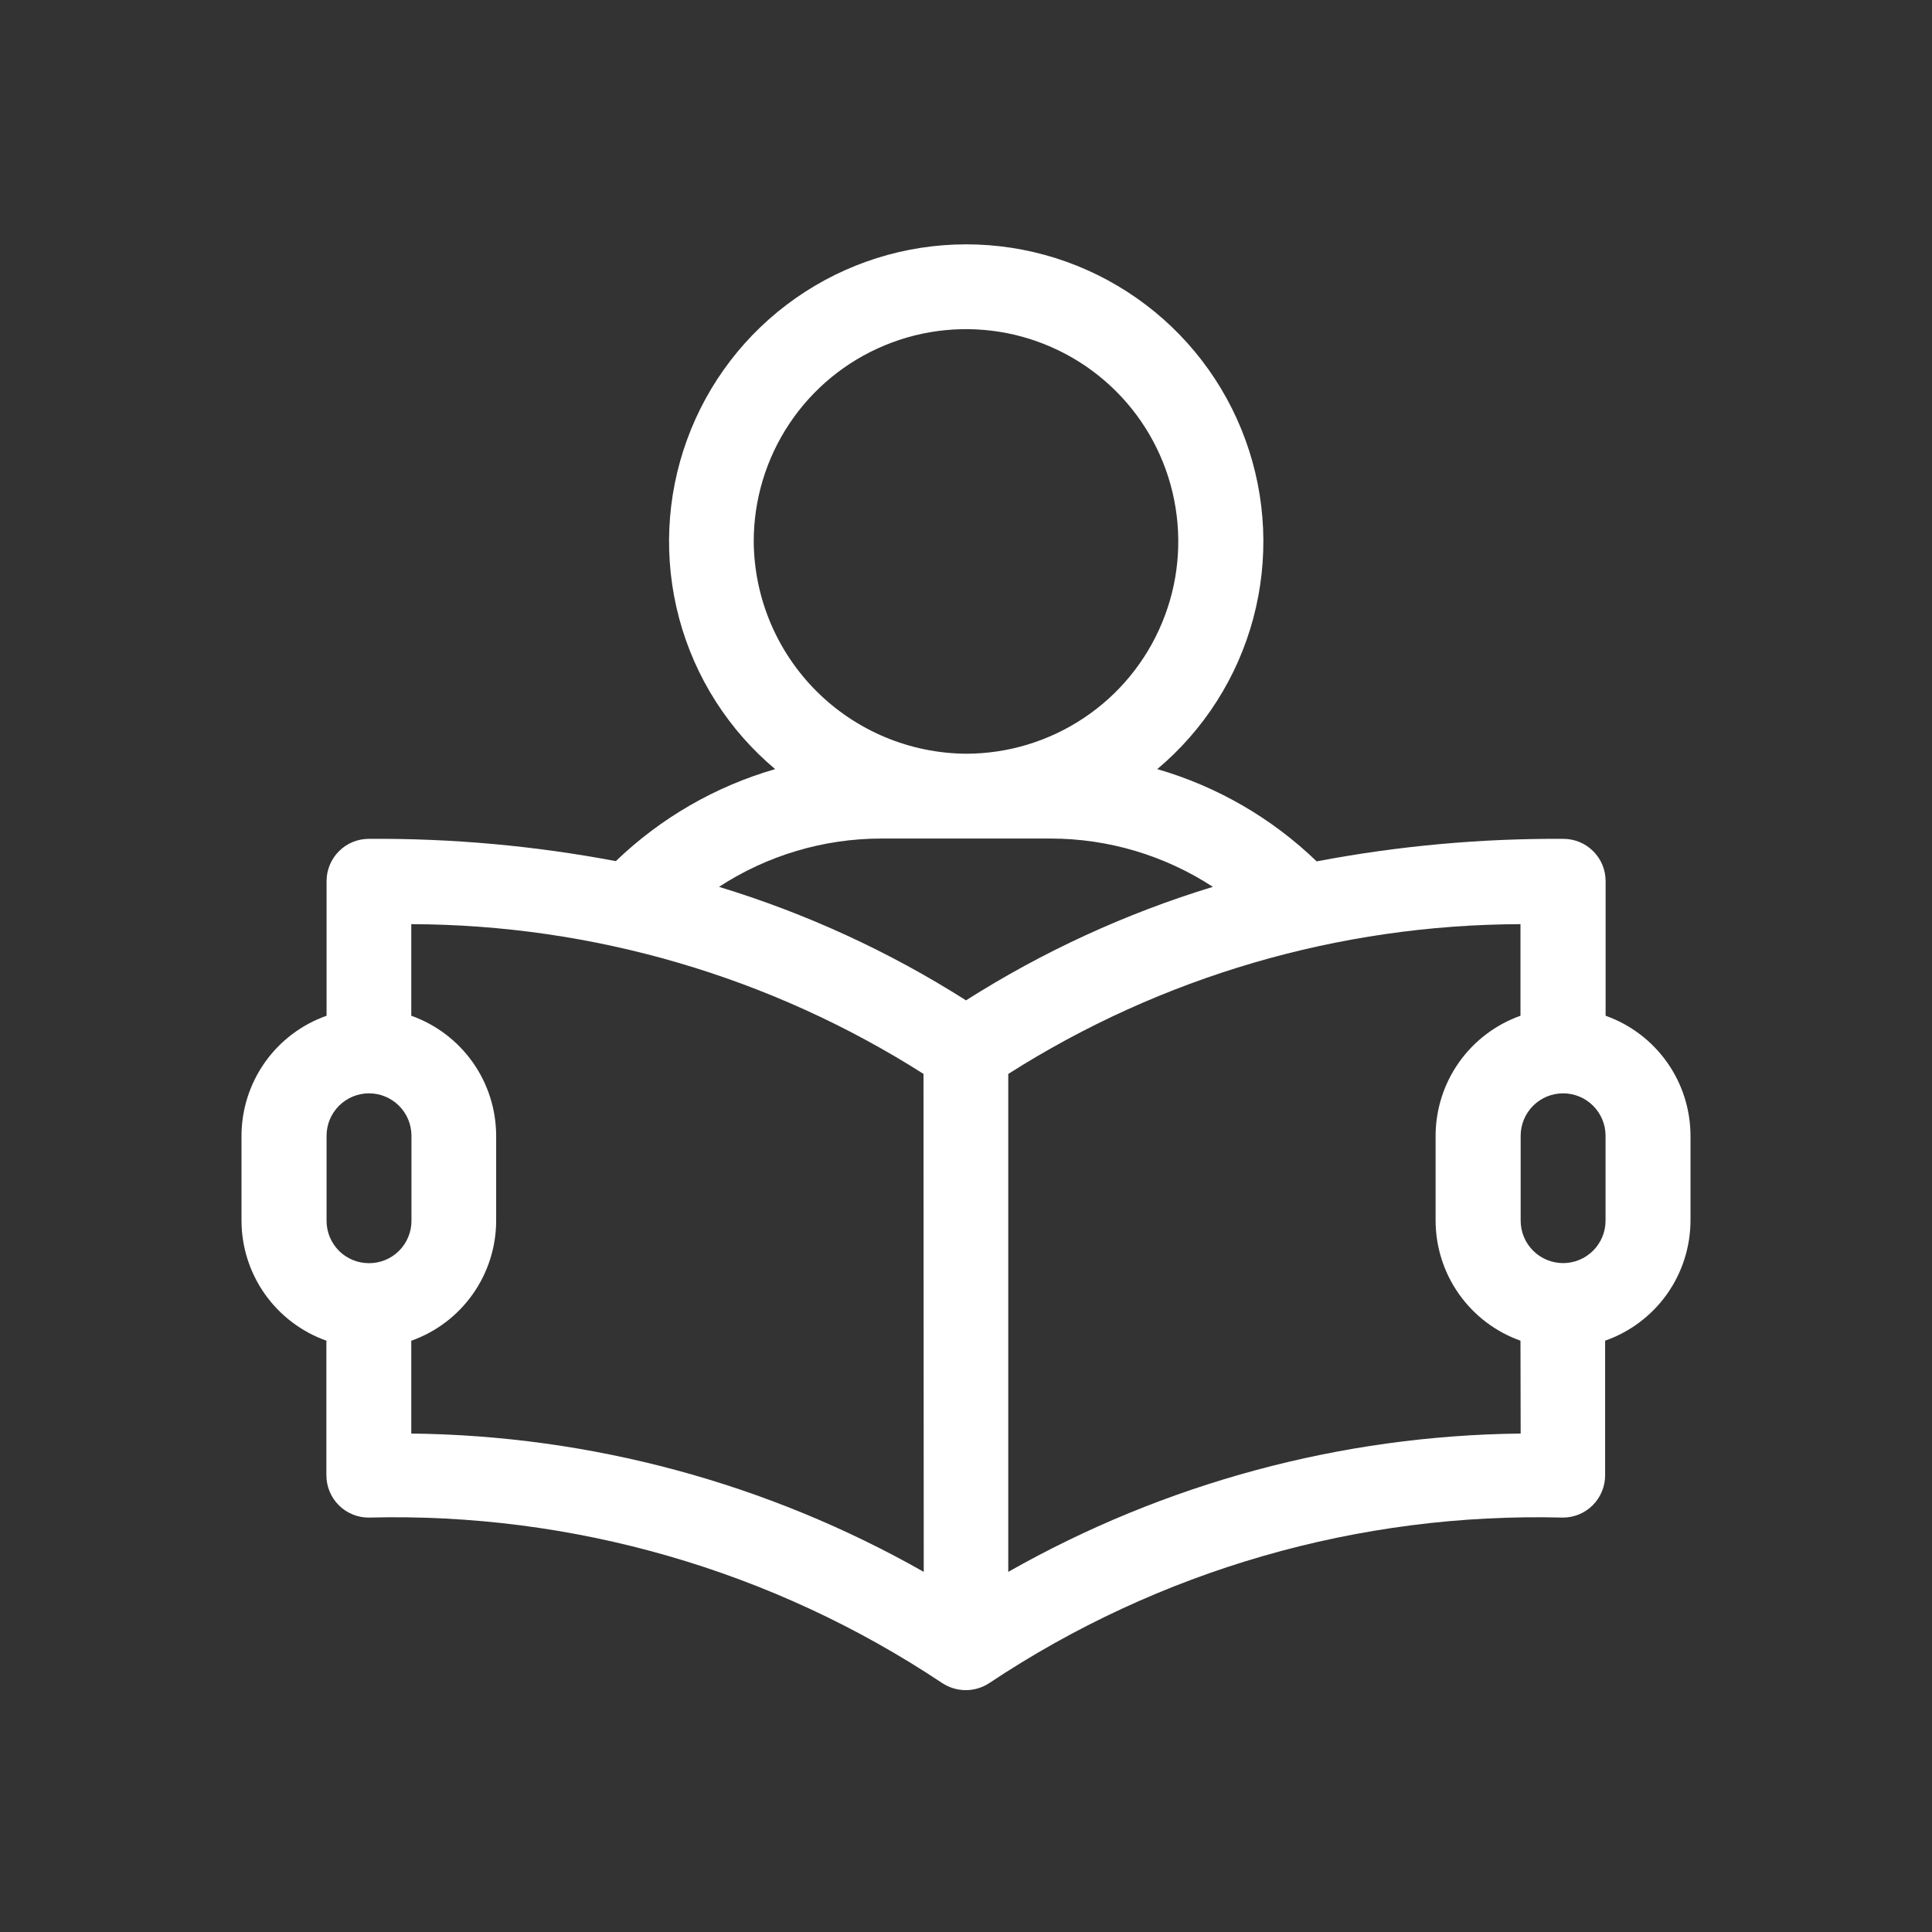 <svg width="32" height="32" viewBox="0 0 32 32" fill="none" xmlns="http://www.w3.org/2000/svg">
<rect x="0" y="0" width="32" height="32" fill="#333333" stroke="none"/>
<g id="Education/Training">
<g id="study">
<g id="Group 6004">
<path id="Path 8580" d="M26.594 16.824V14.594C26.594 14.502 26.576 14.411 26.541 14.326C26.506 14.241 26.454 14.164 26.389 14.099C26.324 14.034 26.247 13.982 26.162 13.947C26.077 13.912 25.986 13.894 25.894 13.894C24.523 13.886 23.155 14.011 21.808 14.267C21.065 13.55 20.159 13.026 19.168 12.739C19.942 12.089 20.497 11.218 20.758 10.242C21.019 9.266 20.974 8.234 20.628 7.285C20.283 6.336 19.654 5.516 18.826 4.937C17.999 4.358 17.014 4.047 16.003 4.047C14.993 4.047 14.008 4.358 13.181 4.937C12.353 5.516 11.724 6.336 11.379 7.285C11.033 8.234 10.988 9.266 11.249 10.242C11.51 11.218 12.065 12.089 12.839 12.739C11.849 13.025 10.943 13.548 10.2 14.263C8.851 14.008 7.481 13.884 6.109 13.894C5.923 13.894 5.745 13.967 5.614 14.099C5.483 14.23 5.409 14.408 5.409 14.594V16.824C4.998 16.969 4.641 17.238 4.389 17.594C4.137 17.95 4.001 18.375 4 18.812V20.218C4.001 20.654 4.136 21.079 4.388 21.435C4.64 21.791 4.995 22.06 5.406 22.206V24.436C5.406 24.621 5.48 24.799 5.611 24.931C5.742 25.062 5.92 25.136 6.106 25.136C9.48 25.048 12.798 26.005 15.606 27.877C15.722 27.953 15.857 27.994 15.996 27.994C16.135 27.994 16.27 27.953 16.386 27.877C19.194 26.005 22.512 25.048 25.886 25.136C26.072 25.136 26.25 25.062 26.381 24.931C26.512 24.799 26.586 24.621 26.586 24.436V22.206C26.998 22.061 27.355 21.793 27.609 21.437C27.862 21.081 27.998 20.655 28 20.219V18.812C27.999 18.376 27.864 17.951 27.612 17.595C27.36 17.239 27.005 16.97 26.594 16.824ZM12.484 8.969C12.484 8.273 12.69 7.593 13.076 7.015C13.462 6.437 14.011 5.986 14.654 5.72C15.296 5.453 16.003 5.384 16.685 5.519C17.367 5.655 17.994 5.99 18.486 6.481C18.978 6.973 19.313 7.599 19.448 8.281C19.584 8.964 19.515 9.671 19.248 10.313C18.982 10.956 18.532 11.505 17.953 11.891C17.375 12.277 16.695 12.484 16 12.484C15.07 12.477 14.18 12.104 13.522 11.447C12.864 10.789 12.491 9.899 12.484 8.969ZM6.109 20.922C5.923 20.922 5.745 20.848 5.614 20.717C5.483 20.585 5.409 20.407 5.409 20.222V18.812C5.409 18.625 5.483 18.447 5.615 18.315C5.747 18.183 5.926 18.109 6.112 18.109C6.298 18.109 6.477 18.183 6.609 18.315C6.741 18.447 6.815 18.625 6.815 18.812V20.218C6.816 20.311 6.798 20.402 6.762 20.488C6.727 20.574 6.675 20.652 6.609 20.718C6.544 20.783 6.466 20.835 6.38 20.87C6.294 20.905 6.202 20.923 6.109 20.922ZM15.3 26.035C12.71 24.565 9.79 23.777 6.812 23.744V22.207C7.223 22.061 7.578 21.792 7.83 21.436C8.082 21.08 8.217 20.655 8.218 20.219V18.812C8.217 18.376 8.082 17.951 7.83 17.595C7.578 17.239 7.223 16.97 6.812 16.824V15.307C9.818 15.315 12.759 16.174 15.296 17.787L15.3 26.035ZM16 16.569C14.727 15.76 13.351 15.128 11.909 14.689C12.708 14.168 13.64 13.89 14.593 13.889H17.405C18.358 13.89 19.29 14.168 20.089 14.689C18.648 15.128 17.272 15.761 16 16.569ZM25.187 23.744C22.21 23.777 19.29 24.565 16.7 26.035V17.788C19.236 16.175 22.178 15.315 25.184 15.307V16.824C24.773 16.97 24.418 17.239 24.166 17.595C23.914 17.951 23.779 18.376 23.778 18.812V20.218C23.779 20.654 23.914 21.079 24.166 21.435C24.418 21.791 24.773 22.06 25.184 22.206L25.187 23.744ZM26.593 20.218C26.593 20.404 26.519 20.583 26.387 20.715C26.255 20.847 26.076 20.921 25.89 20.921C25.704 20.921 25.525 20.847 25.393 20.715C25.261 20.583 25.187 20.404 25.187 20.218V18.812C25.187 18.625 25.261 18.447 25.393 18.315C25.525 18.183 25.704 18.109 25.89 18.109C26.076 18.109 26.255 18.183 26.387 18.315C26.519 18.447 26.593 18.625 26.593 18.812V20.218Z" fill="white"/>
</g>
</g>
</g>
</svg>
